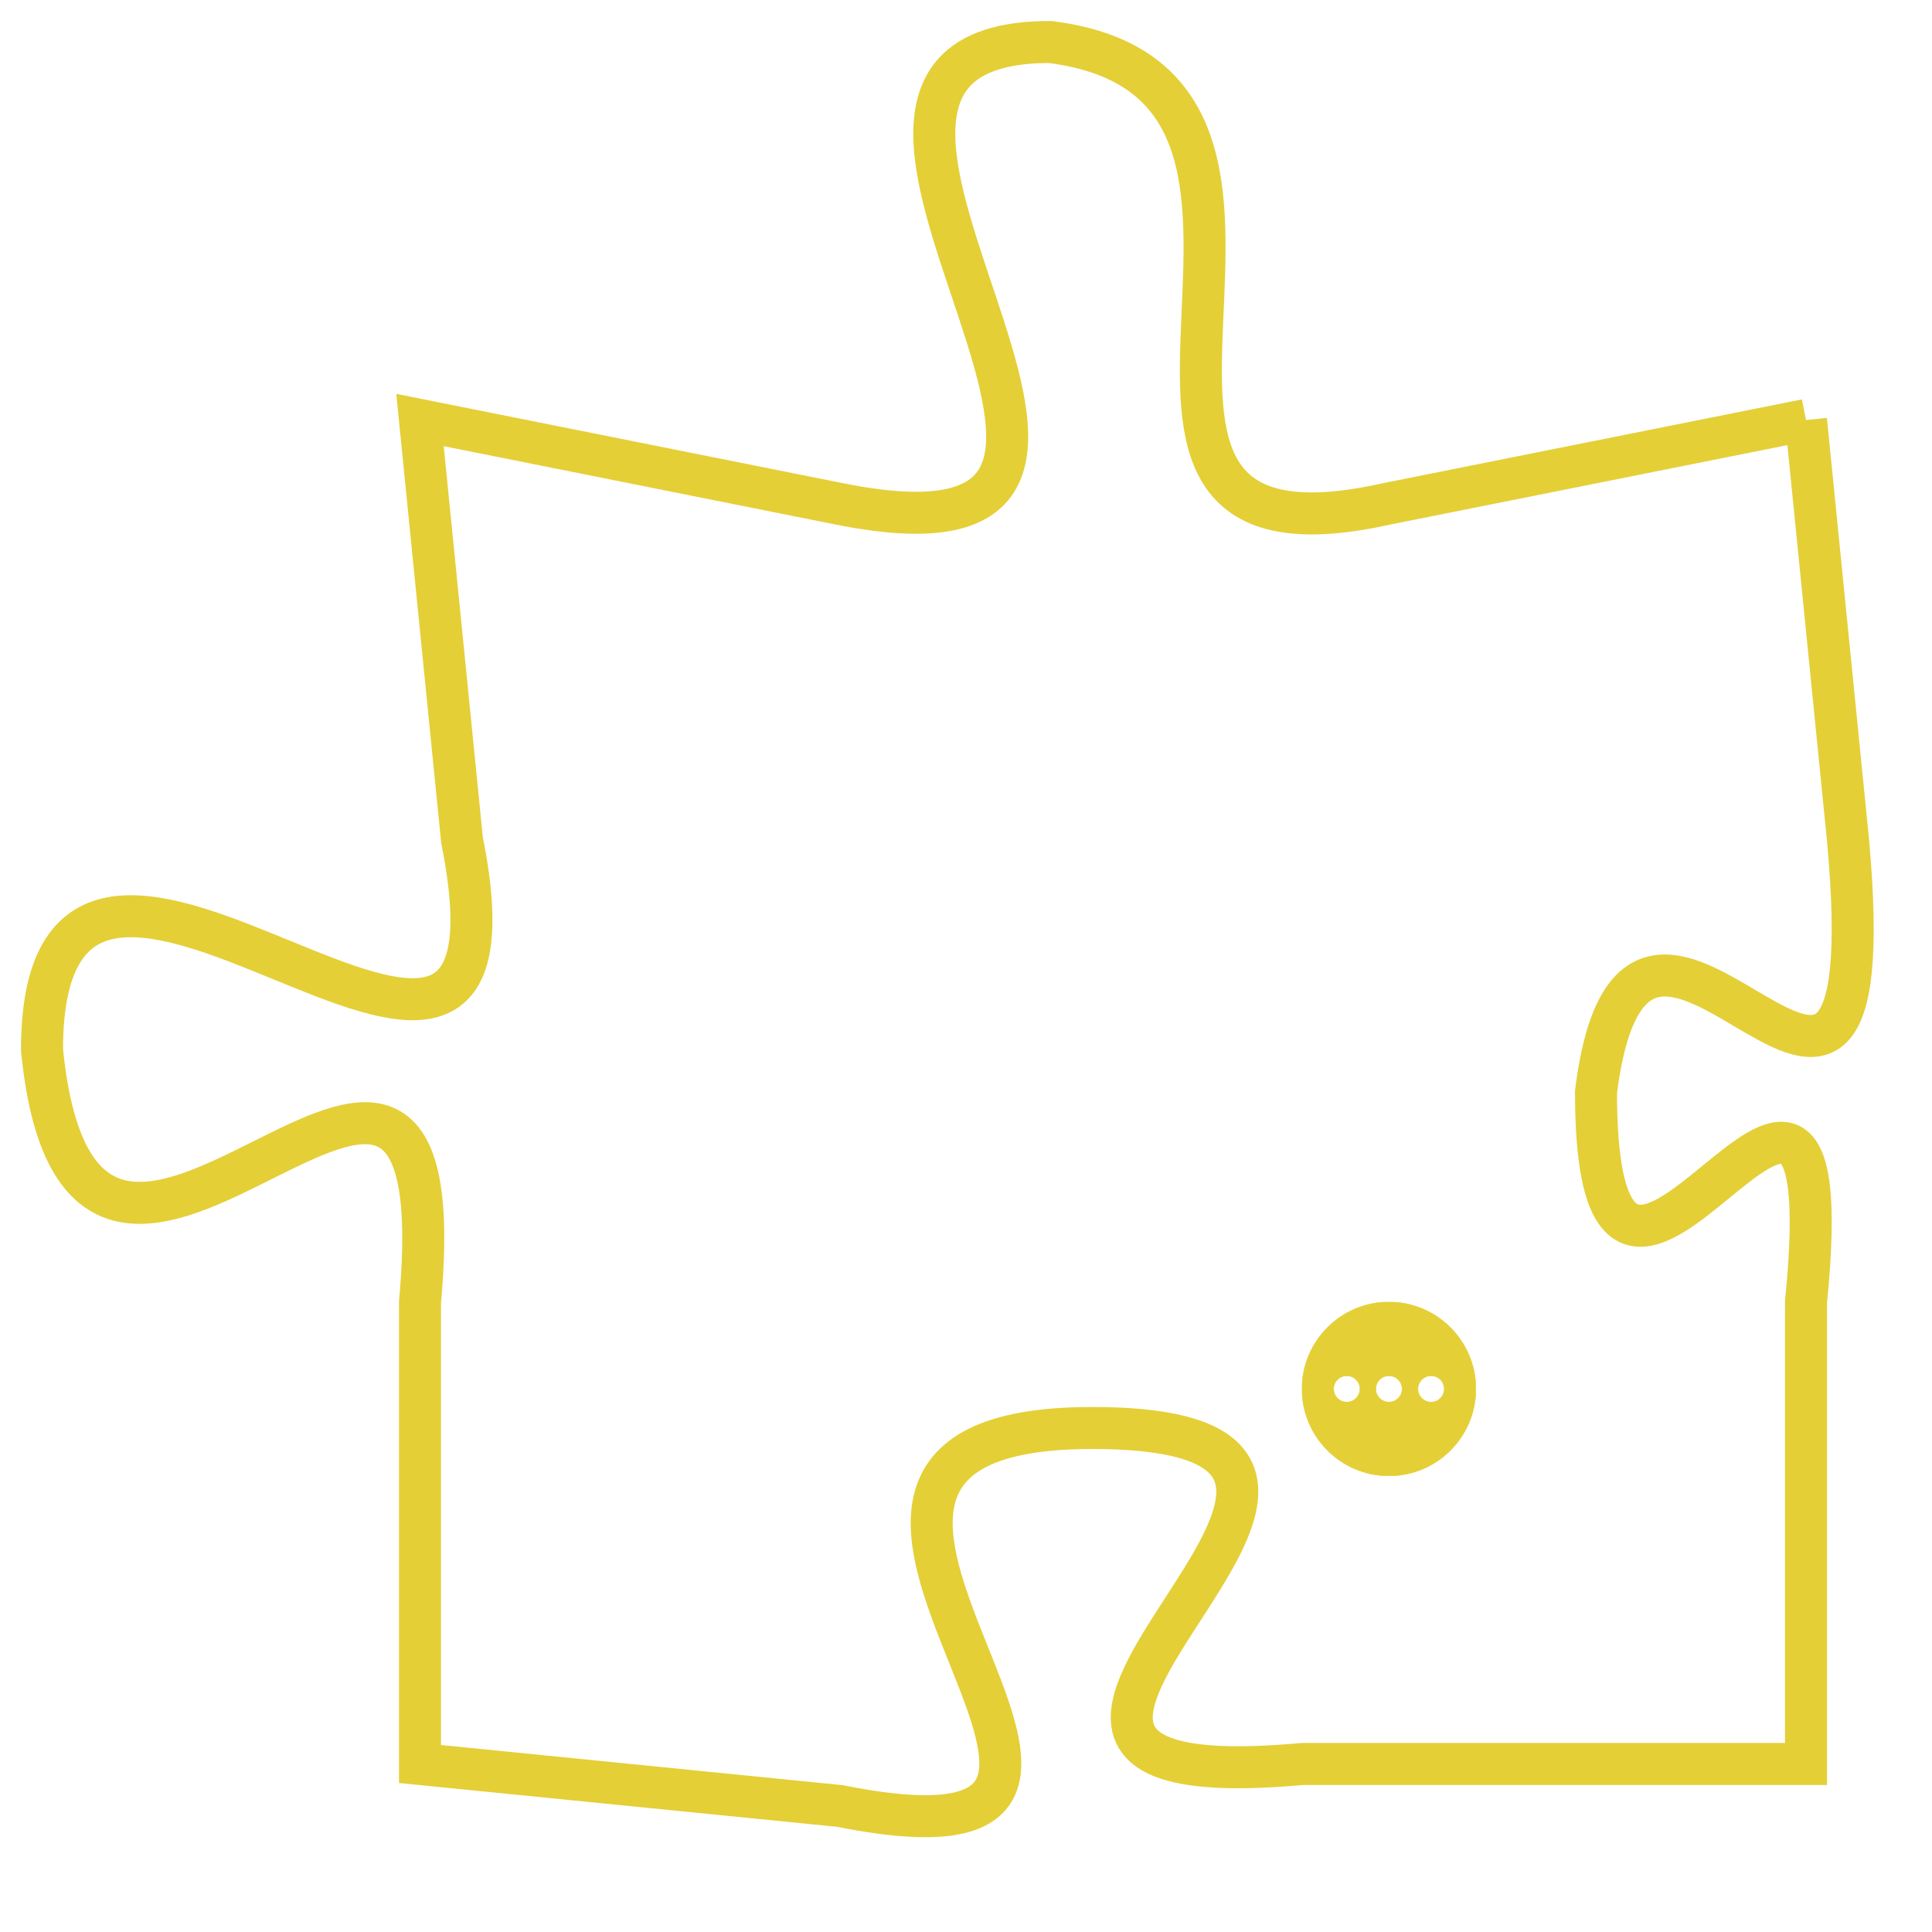 <svg version="1.1" xmlns="http://www.w3.org/2000/svg" xmlns:xlink="http://www.w3.org/1999/xlink" fill="transparent" x="0" y="0" width="350" height="350" preserveAspectRatio="xMinYMin slice"><style type="text/css">.links{fill:transparent;stroke: #E4CF37;}.links:hover{fill:#63D272; opacity:0.4;}</style><defs><g id="allt"><path id="t7711" d="M1386,1888 L1376,1890 C1367,1892 1376,1880 1368,1879 C1360,1879 1373,1892 1363,1890 L1353,1888 1353,1888 L1354,1898 C1356,1908 1344,1894 1344,1903 C1345,1913 1354,1898 1353,1909 L1353,1920 1353,1920 L1363,1921 C1373,1923 1359,1912 1369,1912 C1379,1912 1363,1921 1374,1920 L1386,1920 1386,1920 L1386,1909 C1387,1899 1381,1913 1381,1904 C1382,1896 1388,1909 1387,1898 L1386,1888"/></g><clipPath id="c" clipRule="evenodd" fill="transparent"><use href="#t7711"/></clipPath></defs><svg viewBox="1343 1878 46 46" preserveAspectRatio="xMinYMin meet"><svg width="4380" height="2430"><g><image crossorigin="anonymous" x="0" y="0" href="https://nftpuzzle.license-token.com/assets/completepuzzle.svg" width="100%" height="100%" /><g class="links"><use href="#t7711"/></g></g></svg><svg x="1374" y="1909" height="9%" width="9%" viewBox="0 0 330 330"><g><a xlink:href="https://nftpuzzle.license-token.com/" class="links"><title>See the most innovative NFT based token software licensing project</title><path fill="#E4CF37" id="more" d="M165,0C74.019,0,0,74.019,0,165s74.019,165,165,165s165-74.019,165-165S255.981,0,165,0z M85,190 c-13.785,0-25-11.215-25-25s11.215-25,25-25s25,11.215,25,25S98.785,190,85,190z M165,190c-13.785,0-25-11.215-25-25 s11.215-25,25-25s25,11.215,25,25S178.785,190,165,190z M245,190c-13.785,0-25-11.215-25-25s11.215-25,25-25 c13.785,0,25,11.215,25,25S258.785,190,245,190z"></path></a></g></svg></svg></svg>
